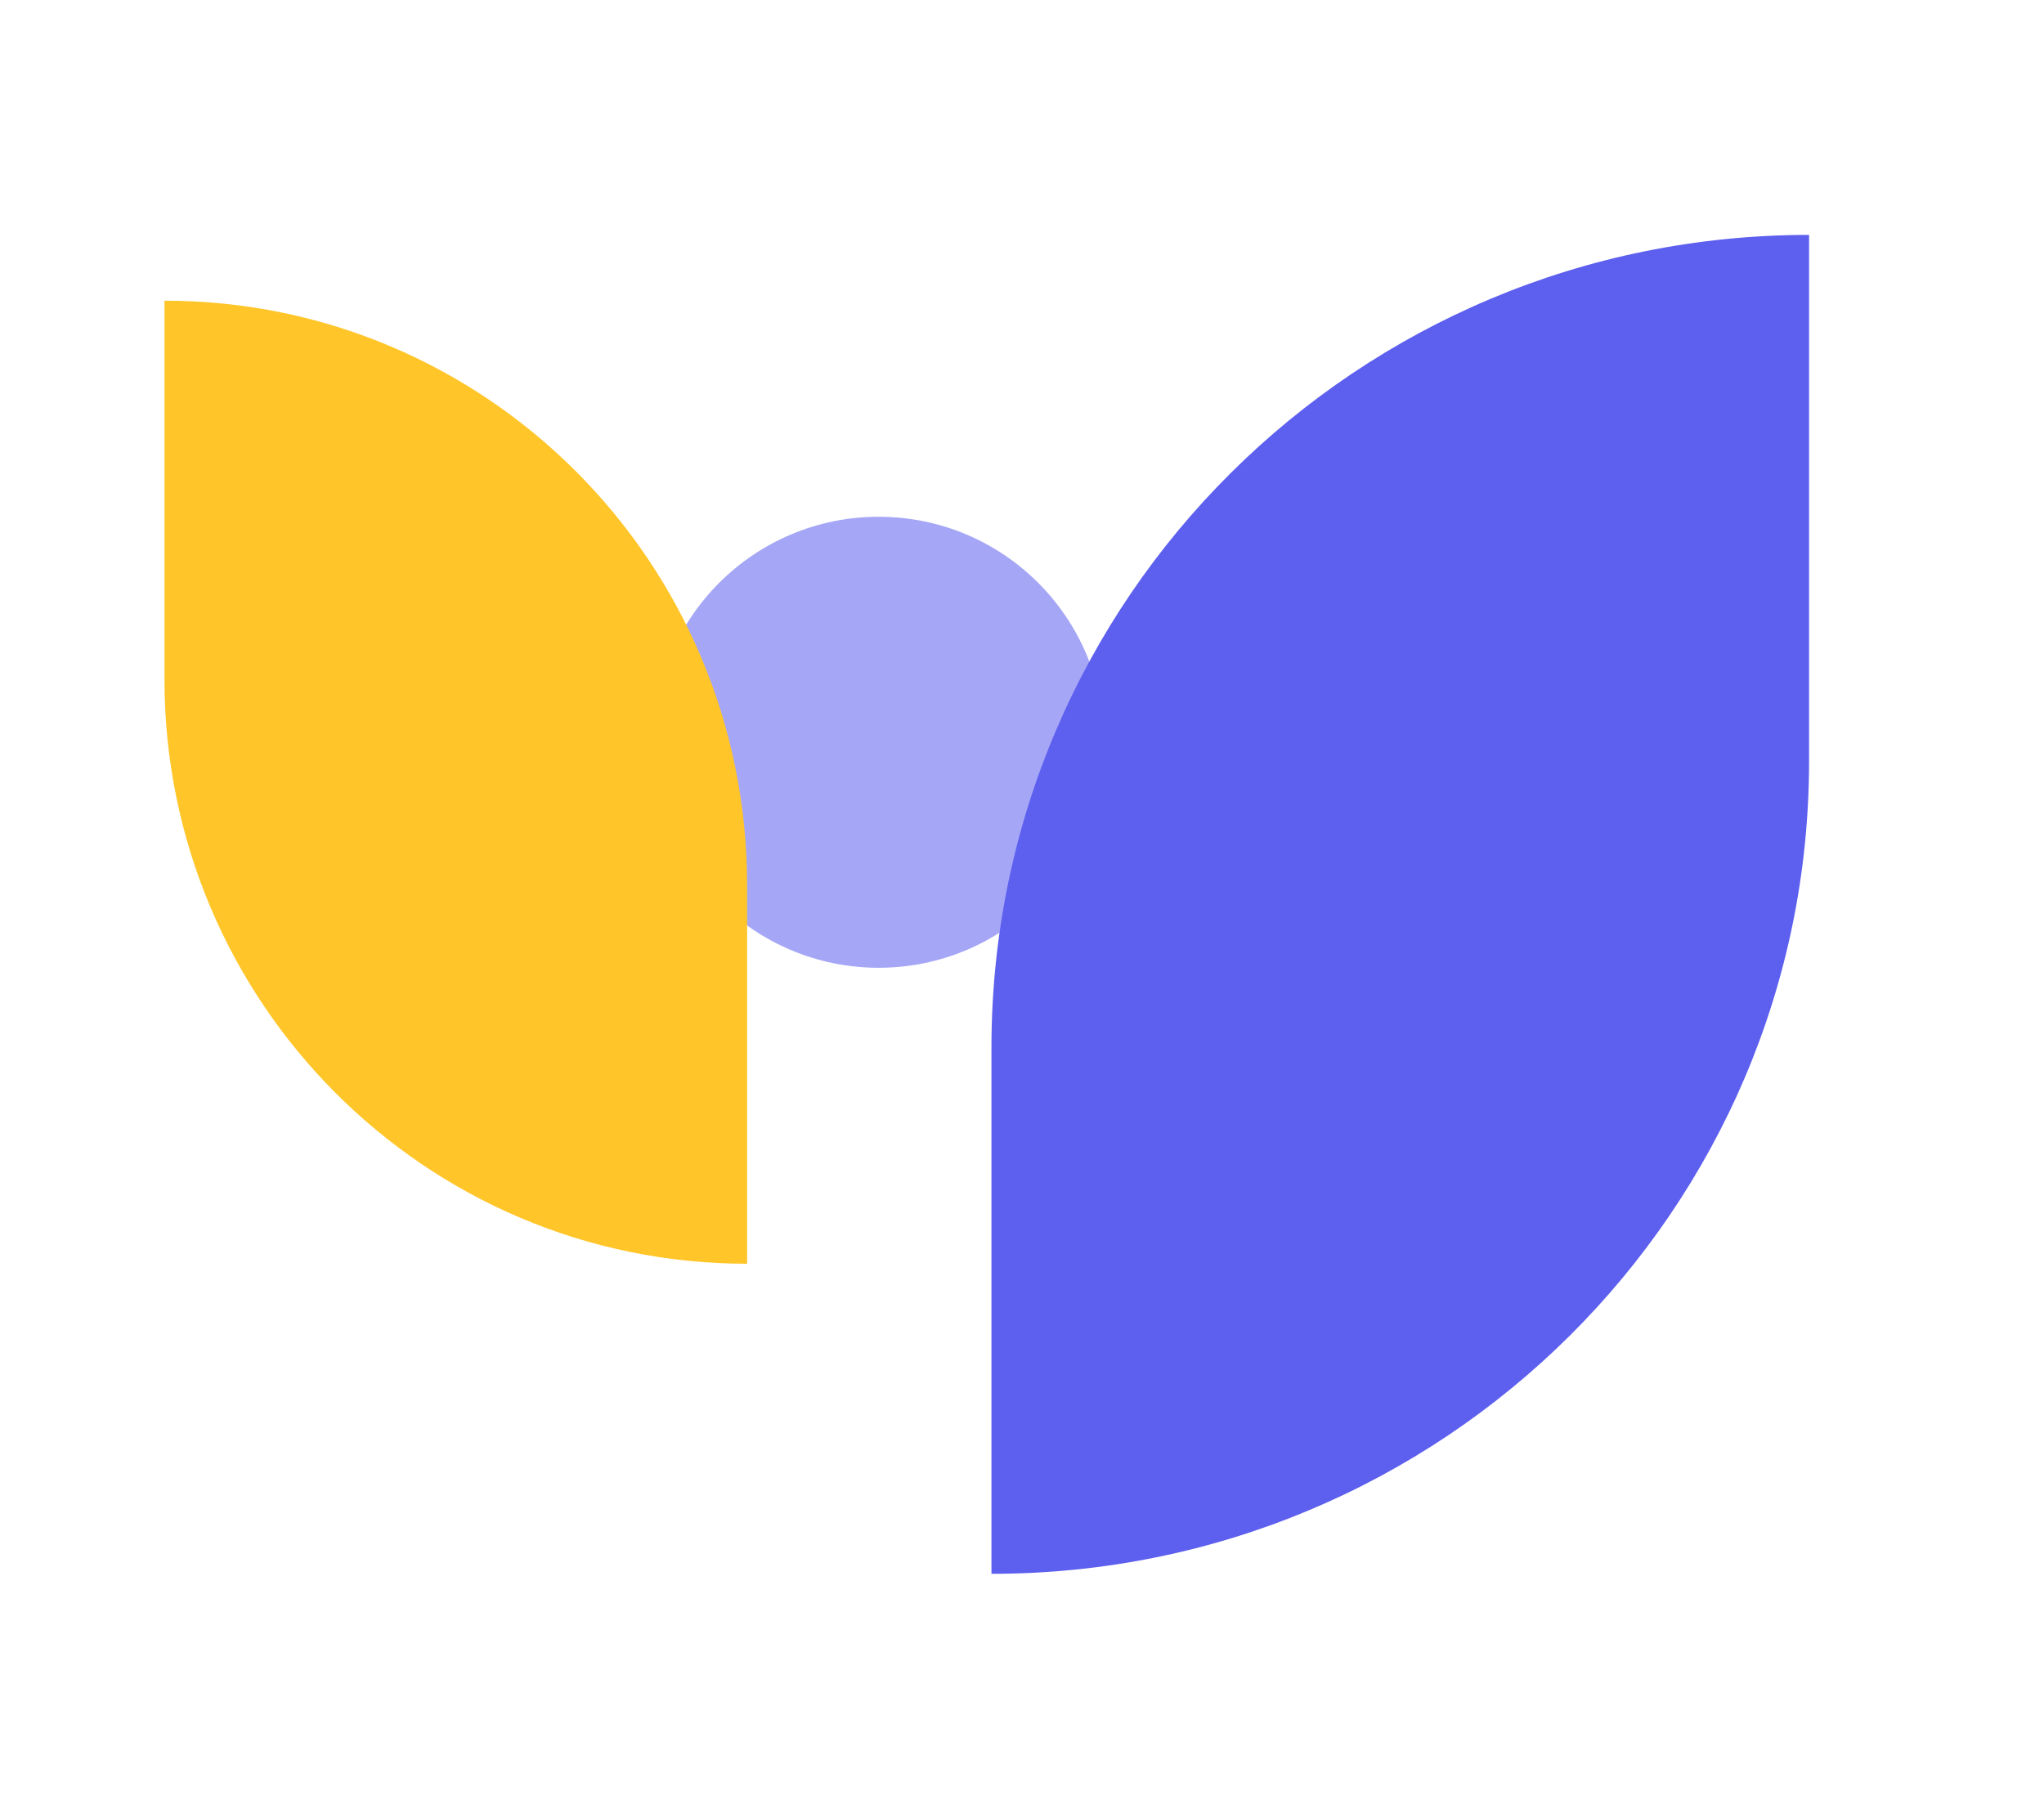 <svg width="435" height="385" viewBox="0 0 435 385" fill="none" xmlns="http://www.w3.org/2000/svg">
<path d="M187 206C213.51 206 235 184.51 235 158C235 131.49 213.51 110 187 110C160.49 110 139 131.49 139 158C139 184.51 160.49 206 187 206Z" fill="#A5A6F6"/>
<g filter="url(#filter0_d_2_321)">
<path d="M161 260V179.41C161 110.709 105.475 55 37 55V135.59C37 204.291 92.525 260 161 260Z" fill="#FFC529"/>
</g>
<g filter="url(#filter1_d_2_321)">
<path d="M241 305V192.929C241 97.42 318.9 20 415 20V132.071C415 227.58 337.1 305 241 305Z" fill="#5D5FEF"/>
</g>
<defs>
<filter id="filter0_d_2_321" x="0" y="29" width="194" height="275" filterUnits="userSpaceOnUse" color-interpolation-filters="sRGB">
<feFlood flood-opacity="0" result="BackgroundImageFix"/>
<feColorMatrix in="SourceAlpha" type="matrix" values="0 0 0 0 0 0 0 0 0 0 0 0 0 0 0 0 0 0 127 0" result="hardAlpha"/>
<feOffset dx="-2" dy="9"/>
<feGaussianBlur stdDeviation="17.5"/>
<feColorMatrix type="matrix" values="0 0 0 0 1 0 0 0 0 0.773 0 0 0 0 0.161 0 0 0 0.25 0"/>
<feBlend mode="normal" in2="BackgroundImageFix" result="effect1_dropShadow_2_321"/>
<feBlend mode="normal" in="SourceGraphic" in2="effect1_dropShadow_2_321" result="shape"/>
</filter>
<filter id="filter1_d_2_321" x="161" y="0" width="274" height="385" filterUnits="userSpaceOnUse" color-interpolation-filters="sRGB">
<feFlood flood-opacity="0" result="BackgroundImageFix"/>
<feColorMatrix in="SourceAlpha" type="matrix" values="0 0 0 0 0 0 0 0 0 0 0 0 0 0 0 0 0 0 127 0" result="hardAlpha"/>
<feOffset dx="-30" dy="30"/>
<feGaussianBlur stdDeviation="25"/>
<feColorMatrix type="matrix" values="0 0 0 0 0.996 0 0 0 0 0.447 0 0 0 0 0.298 0 0 0 0.2 0"/>
<feBlend mode="normal" in2="BackgroundImageFix" result="effect1_dropShadow_2_321"/>
<feBlend mode="normal" in="SourceGraphic" in2="effect1_dropShadow_2_321" result="shape"/>
</filter>
</defs>
</svg>
